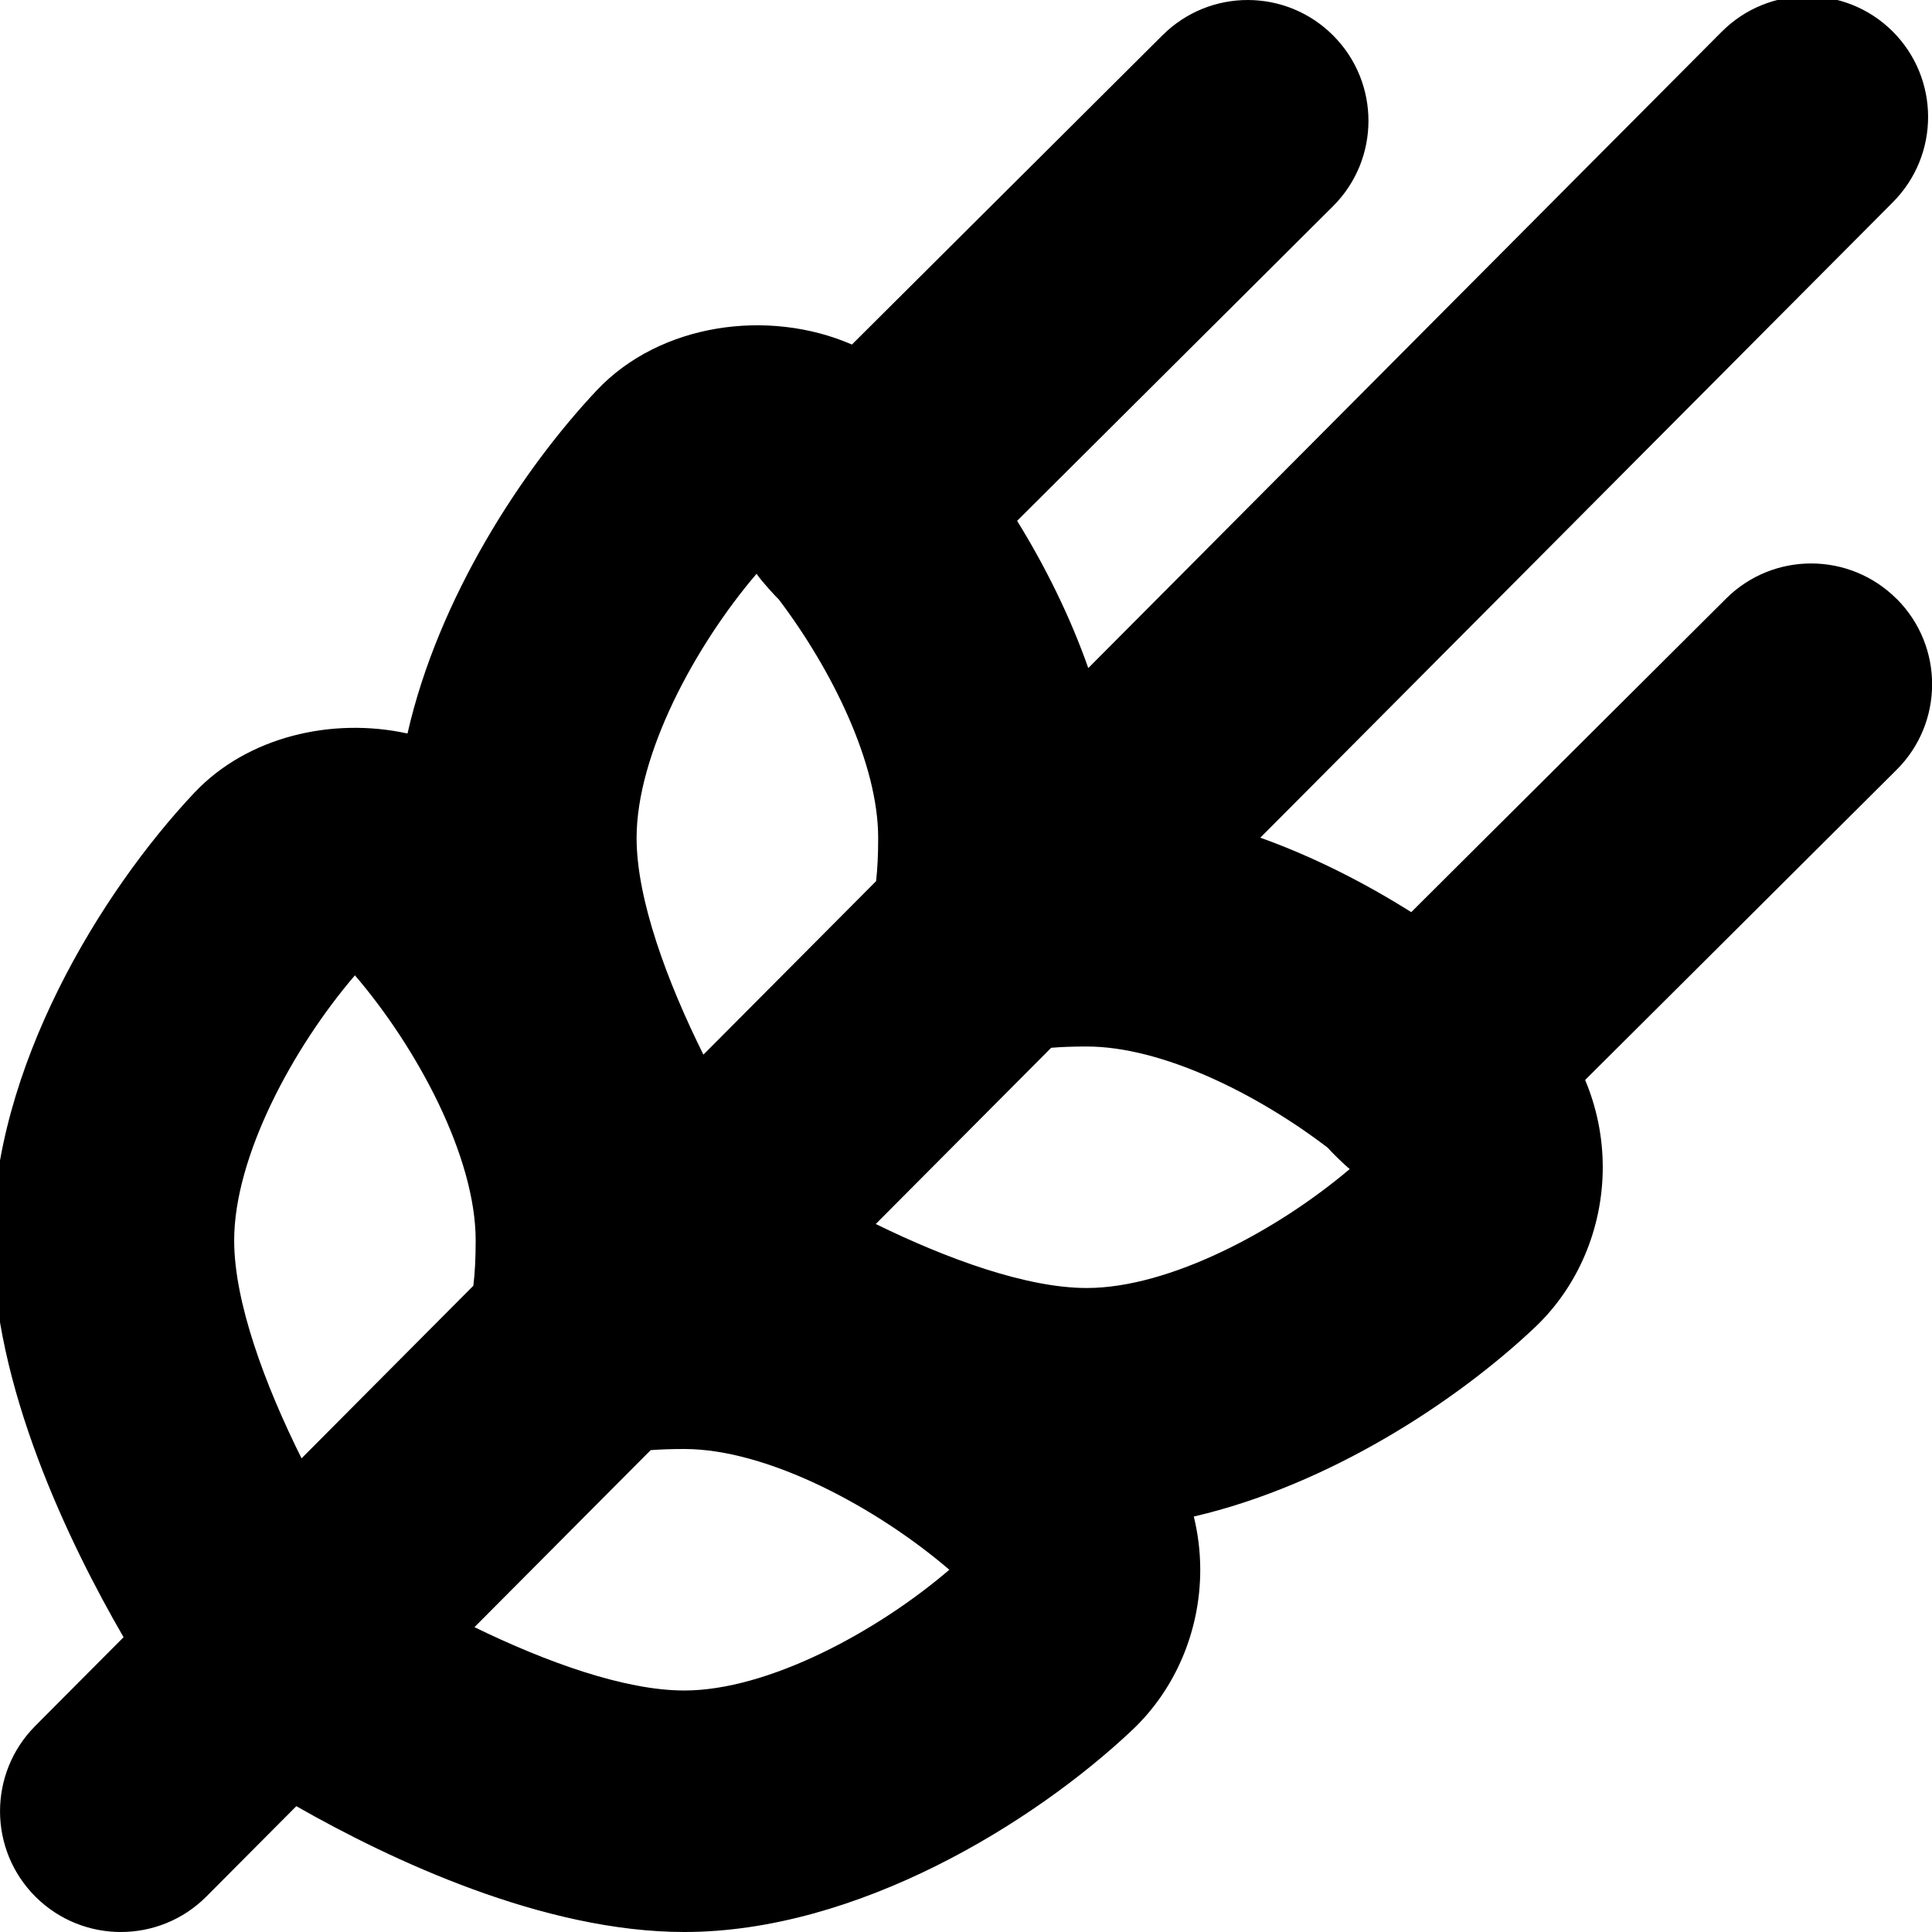 <?xml version="1.0" encoding="UTF-8"?>
<svg xmlns="http://www.w3.org/2000/svg" id="Layer_1" data-name="Layer 1" viewBox="0 0 24 24">
  <path d="m23.562,7.441c-.585-.586-1.534-.59-2.121-.004l-3.91,3.894c-.571-.36-1.208-.686-1.875-.925l7.859-7.895c.584-.588.582-1.537-.005-2.122-.588-.583-1.536-.581-2.122.005l-7.869,7.905c-.228-.648-.538-1.269-.884-1.829l3.923-3.907c.587-.584.589-1.534.004-2.121-.584-.587-1.533-.59-2.121-.004l-3.858,3.842c-1.04-.452-2.386-.263-3.169.568-.922.979-1.967,2.572-2.352,4.264-.937-.206-1.991.039-2.648.736C1.259,11.074-.091,13.267-.091,15.409c0,1.801.949,3.76,1.626,4.929l-1.098,1.103c-.584.588-.582,1.537.005,2.122.293.291.676.437,1.059.437.385,0,.77-.147,1.063-.441l1.117-1.122c1.179.672,3.074,1.563,4.82,1.563,2.143,0,4.335-1.35,5.561-2.506.539-.507.848-1.234.848-1.994,0-.225-.028-.447-.08-.661,1.681-.391,3.26-1.428,4.232-2.345.539-.507.848-1.234.848-1.994,0-.377-.076-.746-.219-1.084l3.869-3.853c.587-.584.589-1.534.004-2.121Zm-10.062,5.559c.929,0,2.108.581,2.993,1.257.033.041.216.221.274.265-.902.765-2.238,1.478-3.267,1.478-.746,0-1.736-.361-2.621-.795l2.179-2.189c.128-.011.275-.016.442-.016Zm-4.101-5.872c.057.088.25.297.276.319.666.881,1.234,2.043,1.234,2.962,0,.21-.009.389-.026.537l-2.145,2.155c-.449-.903-.83-1.926-.83-2.692,0-1.035.72-2.379,1.49-3.281ZM2.909,15.409c0-1.039.727-2.391,1.5-3.293.773.902,1.5,2.254,1.5,3.293,0,.222-.01.411-.029.563l-2.134,2.144c-.452-.907-.837-1.937-.837-2.707Zm5.591,5.591c-.742,0-1.725-.357-2.606-.787l2.189-2.199c.122-.009.261-.014.417-.014,1.039,0,2.391.727,3.293,1.5-.902.773-2.254,1.5-3.293,1.5Z"/>
</svg>
